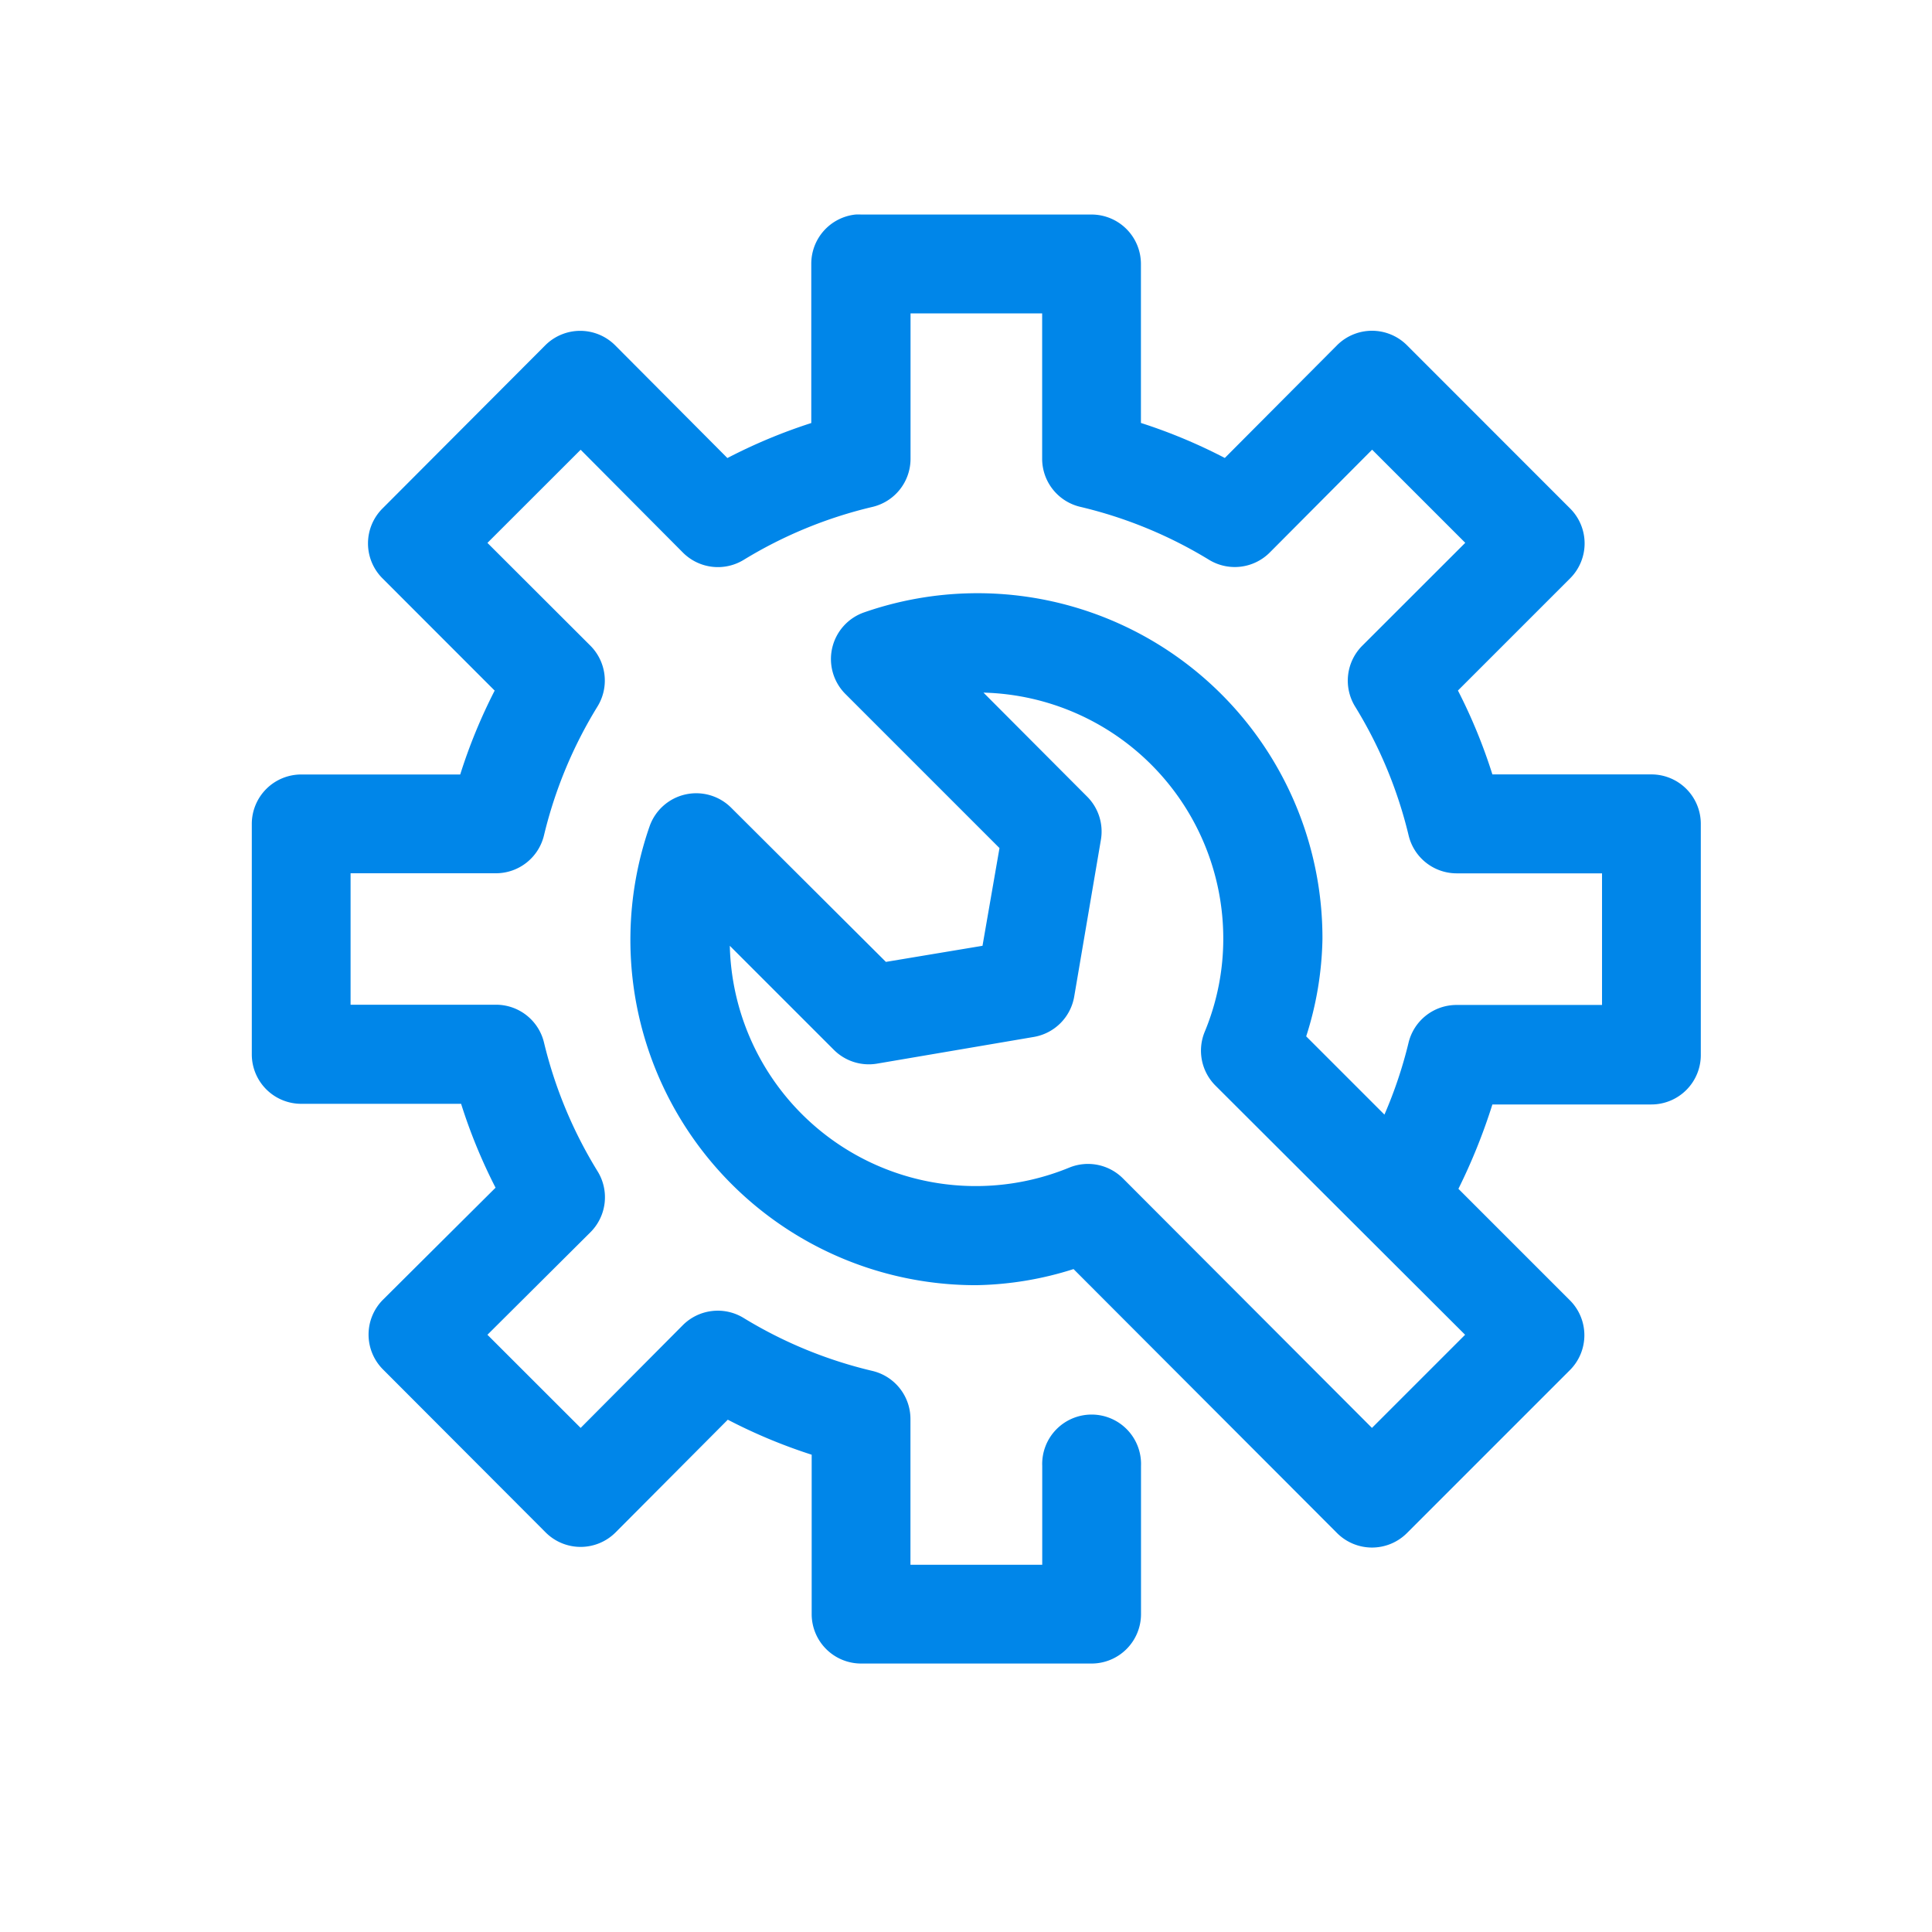 <svg id="Group-7" xmlns="http://www.w3.org/2000/svg" width="24" height="24" viewBox="0 0 24 24">
  <rect id="Rectangle" width="23" height="23" transform="translate(0.5 0.5)" fill="#979797" stroke="#979797" stroke-width="1" opacity="0"/>
  <g id="Configuration" transform="translate(3.128 2.665)">
    <path id="Shape" d="M7.5,0a.614.614,0,0,0-.55.614V2.59a6.7,6.7,0,0,0-1.042.435l-1.394-1.4a.614.614,0,0,0-.869,0L1.624,3.651a.613.613,0,0,0,0,.869L3.017,5.914a6.682,6.682,0,0,0-.428,1.042H.614A.614.614,0,0,0,0,7.569v2.864a.614.614,0,0,0,.614.614H2.6a6.689,6.689,0,0,0,.428,1.042l-1.4,1.393a.613.613,0,0,0,0,.863L3.65,16.371a.614.614,0,0,0,.869,0l1.394-1.4a6.694,6.694,0,0,0,1.042.435v1.982A.614.614,0,0,0,7.568,18h2.864a.614.614,0,0,0,.614-.614V15.546a.614.614,0,1,0-1.227,0v1.227H8.182V14.965a.614.614,0,0,0-.473-.6,5.485,5.485,0,0,1-1.6-.658.614.614,0,0,0-.754.089L4.085,15.073,2.927,13.916l1.278-1.272a.614.614,0,0,0,.089-.761,5.5,5.5,0,0,1-.665-1.6.613.613,0,0,0-.594-.467H1.227V8.183H3.036a.614.614,0,0,0,.594-.473,5.5,5.5,0,0,1,.665-1.6.614.614,0,0,0-.089-.754L2.927,4.079,4.085,2.922,5.356,4.2a.614.614,0,0,0,.754.09,5.483,5.483,0,0,1,1.6-.658.614.614,0,0,0,.473-.594V1.228H9.818V3.037a.614.614,0,0,0,.473.594,5.484,5.484,0,0,1,1.6.658.614.614,0,0,0,.754-.09l1.272-1.278,1.157,1.157L13.794,5.357a.614.614,0,0,0-.089.754,5.5,5.5,0,0,1,.665,1.6.614.614,0,0,0,.594.473h1.809V9.819H14.964a.613.613,0,0,0-.594.467,5.486,5.486,0,0,1-.3.895l-.972-.972A4.185,4.185,0,0,0,13.3,9,4.285,4.285,0,0,0,7.607,4.942a.614.614,0,0,0-.237,1.01L9.288,7.87,9.077,9.084l-1.2.2L5.957,7.371a.614.614,0,0,0-1.016.23A4.29,4.29,0,0,0,9,13.3a4.189,4.189,0,0,0,1.208-.2l3.273,3.279a.614.614,0,0,0,.869,0l2.026-2.026a.613.613,0,0,0,0-.863l-1.387-1.387a7.282,7.282,0,0,0,.422-1.048h1.975A.614.614,0,0,0,18,10.433V7.569a.614.614,0,0,0-.614-.614H15.411a6.692,6.692,0,0,0-.428-1.042L16.376,4.52a.613.613,0,0,0,0-.869L14.35,1.624a.614.614,0,0,0-.869,0l-1.394,1.4a6.693,6.693,0,0,0-1.042-.435V.615A.614.614,0,0,0,10.432,0H7.568A.6.6,0,0,0,7.5,0ZM9.089,5.939A3.056,3.056,0,0,1,12.068,9a3.013,3.013,0,0,1-.23,1.151.614.614,0,0,0,.134.671l3.1,3.094-1.157,1.157-3.094-3.1a.614.614,0,0,0-.665-.134A3.056,3.056,0,0,1,5.938,9.084l1.291,1.291a.614.614,0,0,0,.537.173l1.95-.332a.614.614,0,0,0,.5-.5l.332-1.95a.613.613,0,0,0-.173-.537Z" fill="#0086e9"/>
  </g>
</svg>
